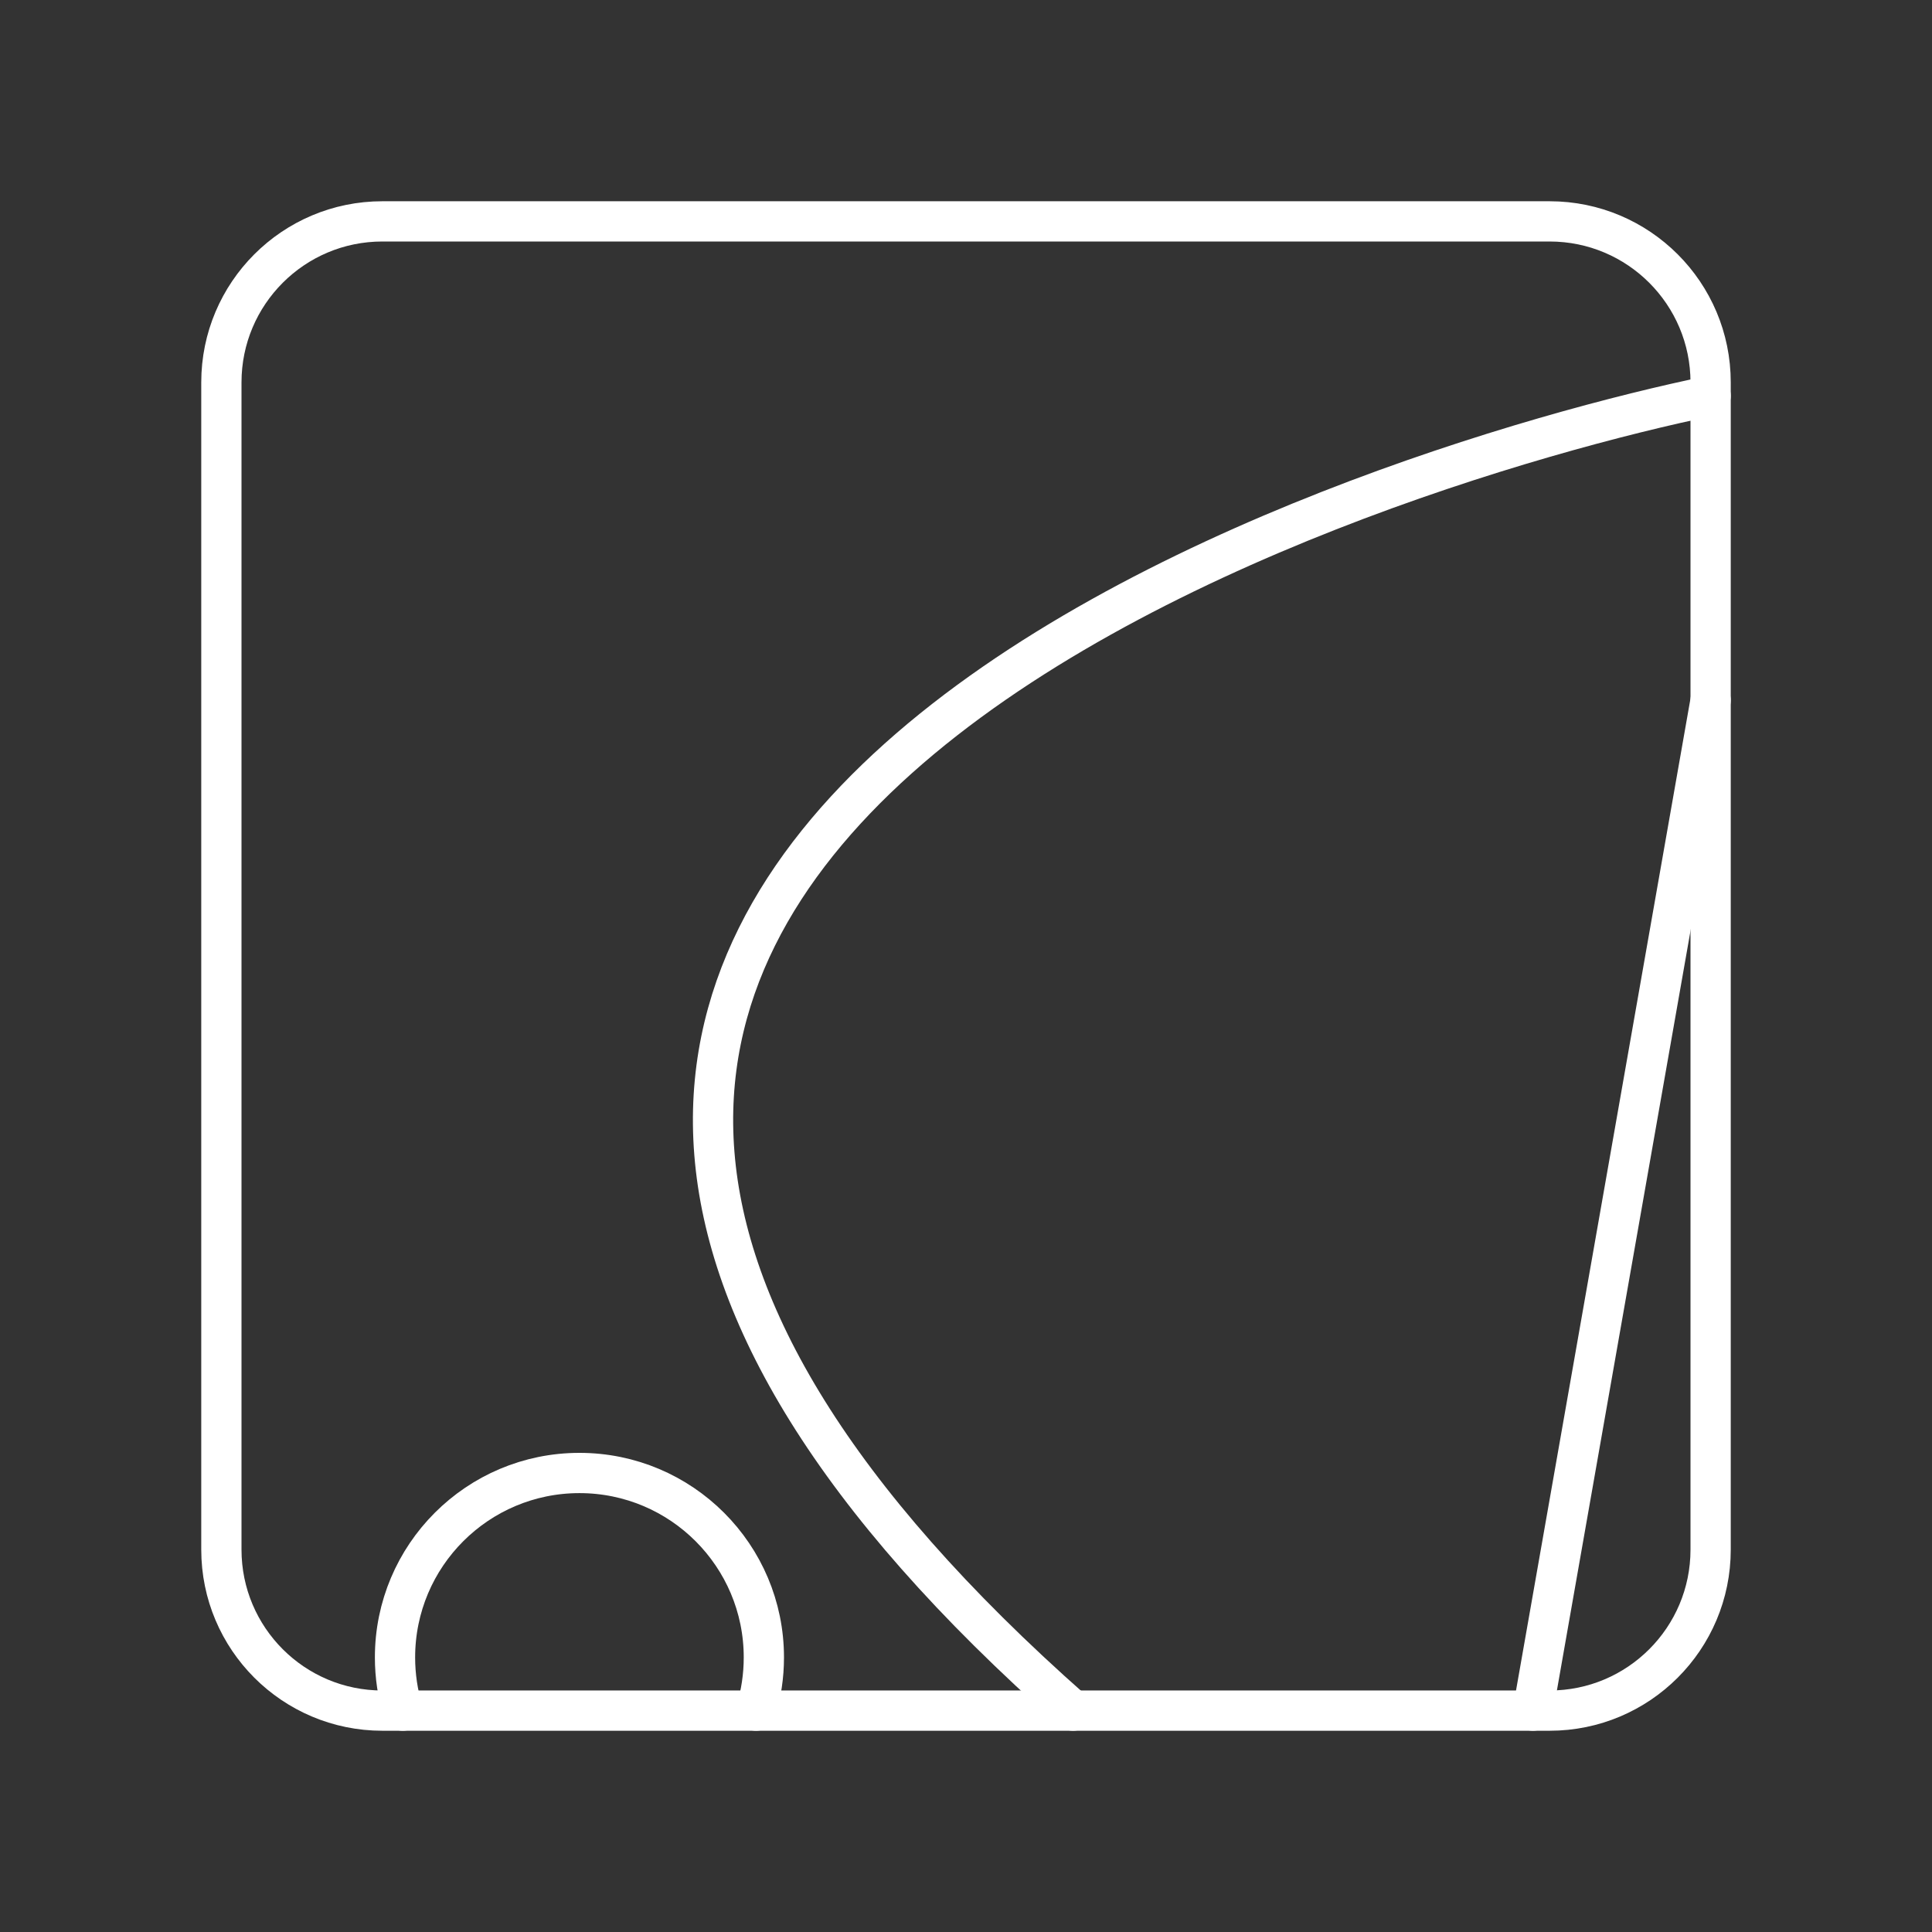<?xml version="1.0" encoding="UTF-8"?><svg id="b" xmlns="http://www.w3.org/2000/svg" viewBox="0 0 48 48"><rect x="0" y="0" width="48" height="48" fill="#333333" stroke="none"/><defs><style>.e{fill:none;stroke:#fff;stroke-linecap:round;stroke-linejoin:round;}</style></defs><path class="e" d="M10.008,42.5c-.126-.418-.194-.862-.194-1.322,0-2.531,2.051-4.582,4.582-4.582s4.582,2.051,4.582,4.582c0,.46-.068.903-.194,1.322"/><path class="e" d="M26.66,42.5C2.532,21.213,33.917,11.597,42.5,9.834"/><line class="e" x1="38.085" y1="42.5" x2="42.5" y2="17.397"/><g id="c"><path id="d" class="e" d="M38.5,5.5H9.5c-2.209,0-4,1.791-4,4v29c0,2.209,1.791,4,4,4h29c2.209,0,4-1.791,4-4V9.5c0-2.209-1.791-4-4-4Z"/></g></svg>